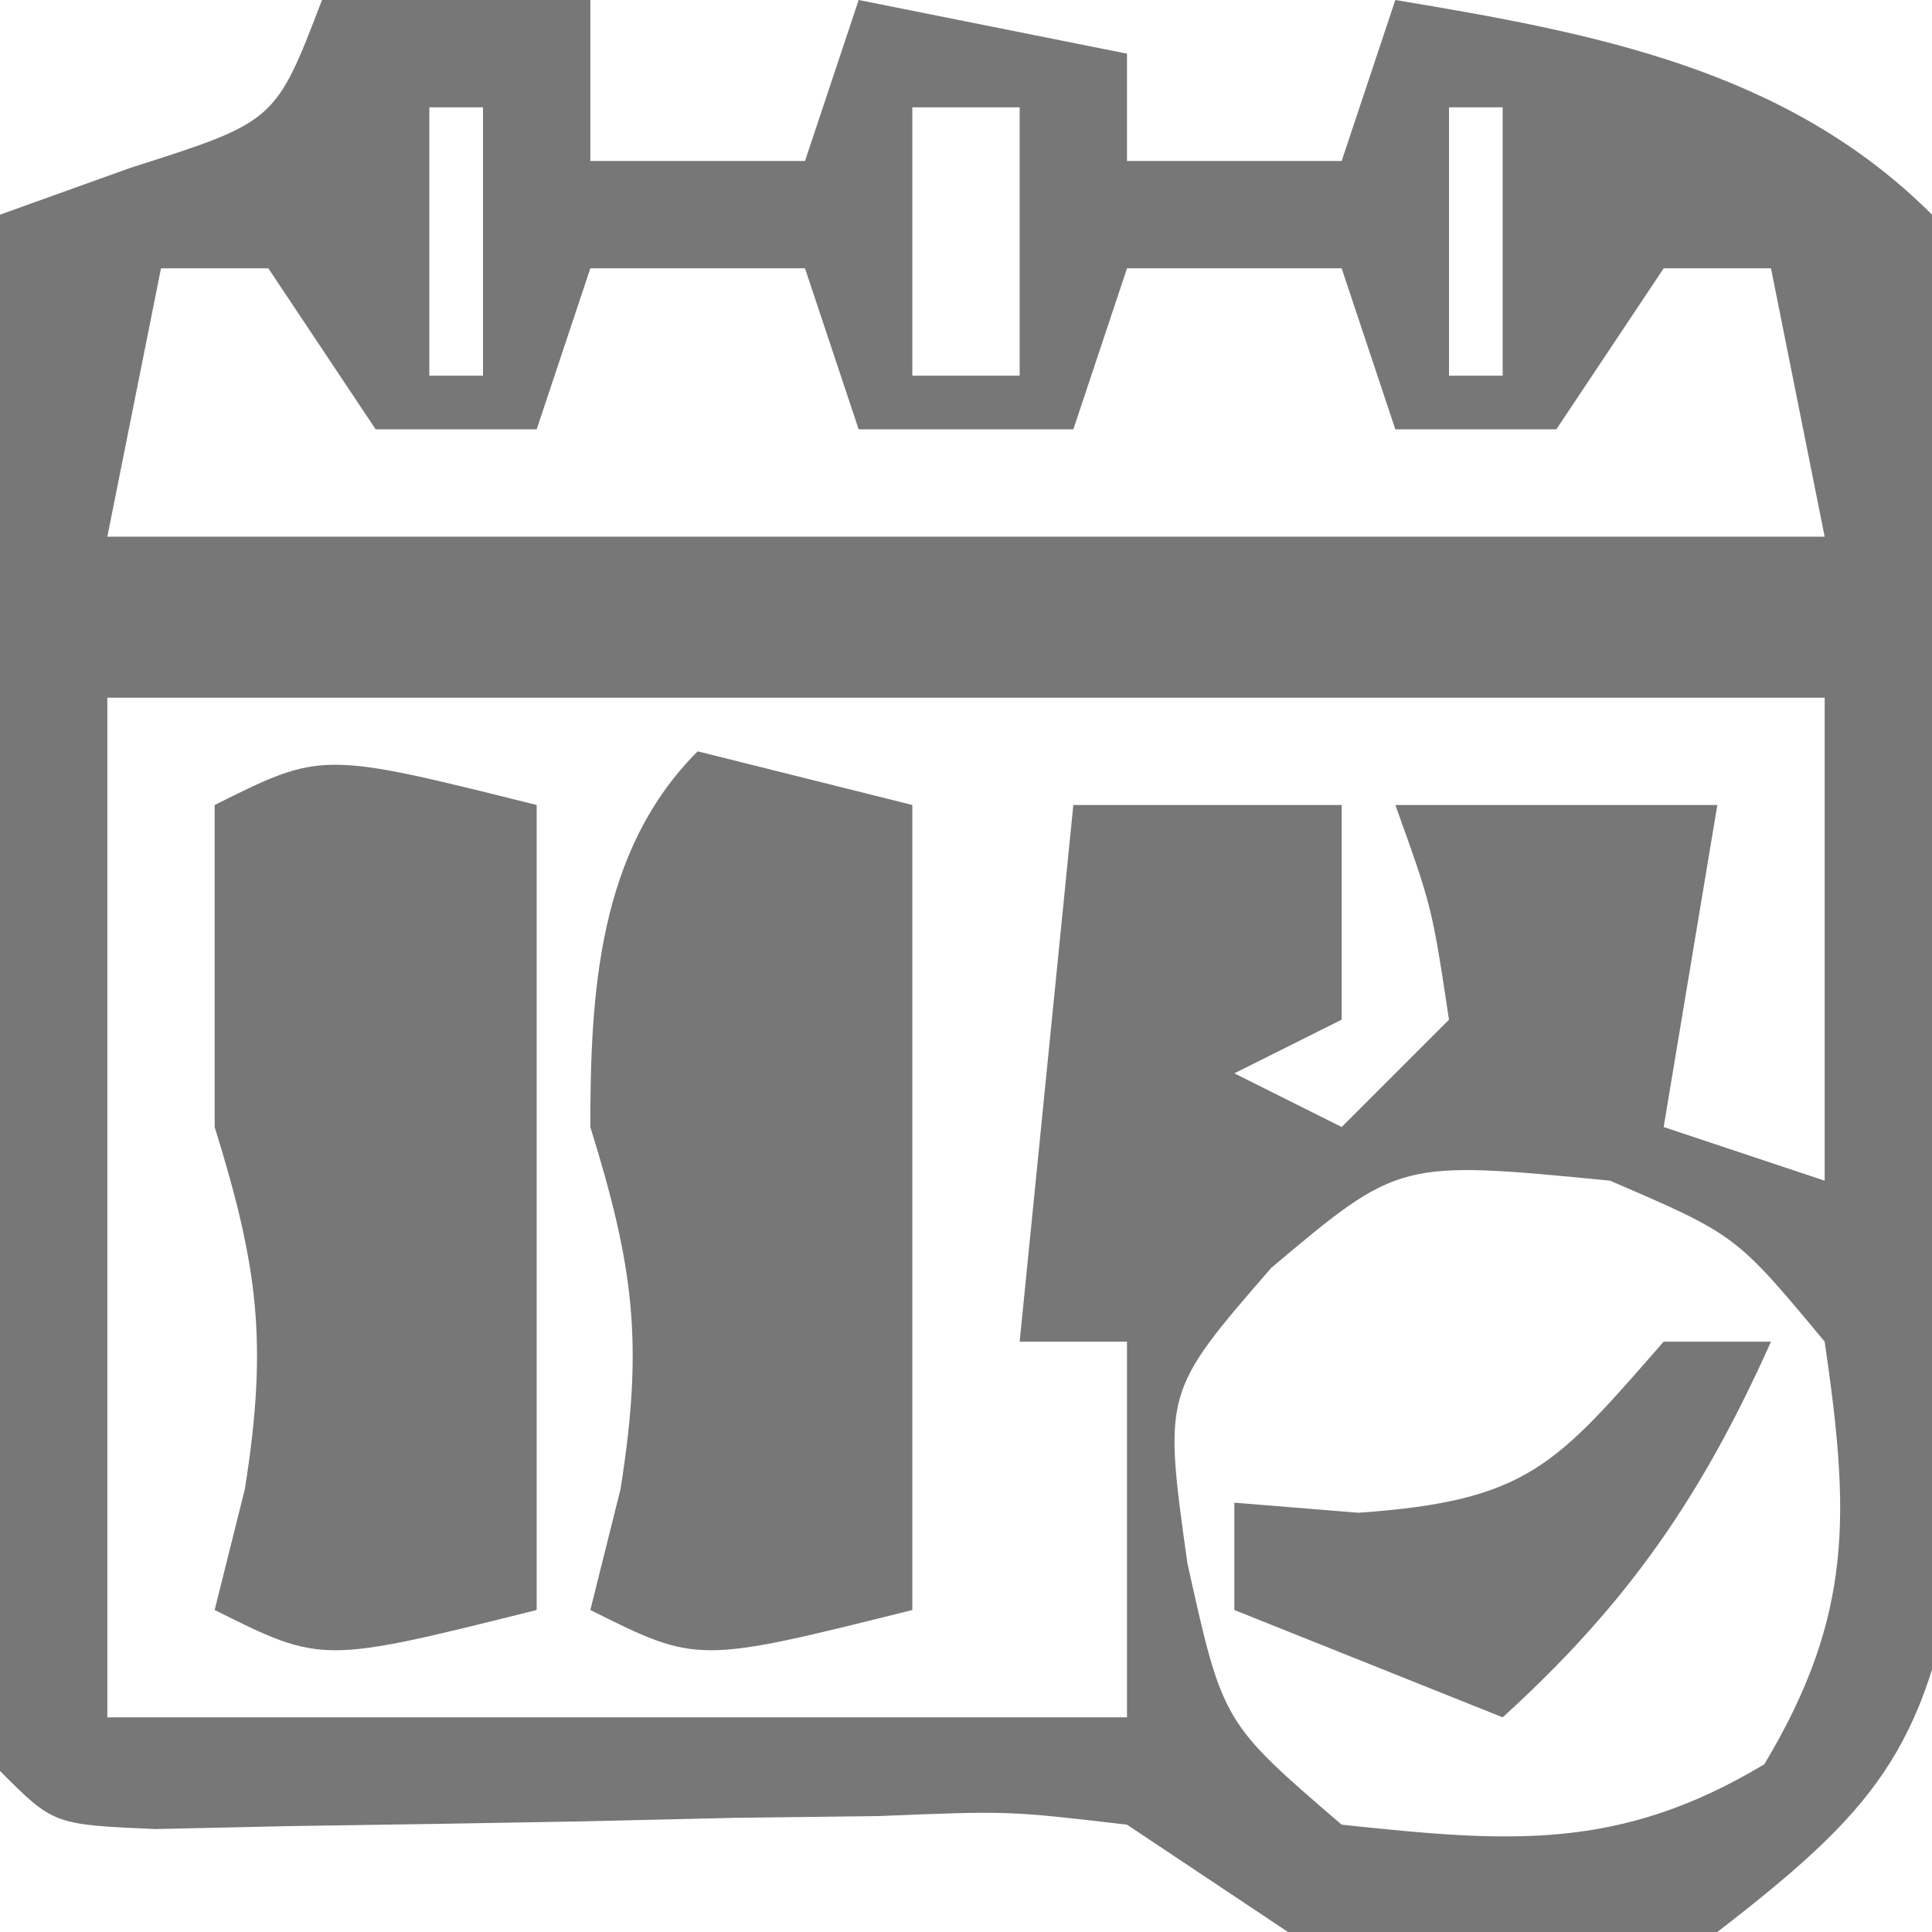 <?xml version="1.0" encoding="UTF-8"?>
<svg version="1.1" xmlns="http://www.w3.org/2000/svg" width="36" height="36">
<path d="M0 0 C1.65 0 3.3 0 5 0 C5 0.99 5 1.98 5 3 C6.32 3 7.64 3 9 3 C9.33 2.01 9.66 1.02 10 0 C12.475 0.495 12.475 0.495 15 1 C15 1.66 15 2.32 15 3 C16.32 3 17.64 3 19 3 C19.33 2.01 19.66 1.02 20 0 C23.671 0.612 27.278 1.278 30 4 C30.311 8.597 30.278 13.206 30.312 17.812 C30.342 19.11 30.371 20.407 30.4 21.744 C30.409 22.99 30.417 24.236 30.426 25.52 C30.44 26.665 30.455 27.811 30.47 28.991 C29.902 32.628 28.874 33.779 26 36 C23.142 36.647 20.984 36.284 18 36 C17.01 35.34 16.02 34.68 15 34 C12.791 33.741 12.791 33.741 10.367 33.84 C9.035 33.856 9.035 33.856 7.676 33.873 C6.289 33.905 6.289 33.905 4.875 33.938 C3.039 33.972 1.203 34.002 -0.633 34.027 C-1.446 34.045 -2.26 34.063 -3.098 34.082 C-5 34 -5 34 -6 33 C-6.088 30.854 -6.107 28.706 -6.098 26.559 C-6.094 25.253 -6.091 23.948 -6.088 22.604 C-6.08 21.215 -6.071 19.826 -6.062 18.438 C-6.057 17.045 -6.053 15.652 -6.049 14.26 C-6.037 10.84 -6.021 7.42 -6 4 C-4.793 3.567 -4.793 3.567 -3.562 3.125 C-0.867 2.267 -0.867 2.267 0 0 Z M2 2 C2 3.65 2 5.3 2 7 C2.33 7 2.66 7 3 7 C3 5.35 3 3.7 3 2 C2.67 2 2.34 2 2 2 Z M11 2 C11 3.65 11 5.3 11 7 C11.66 7 12.32 7 13 7 C13 5.35 13 3.7 13 2 C12.34 2 11.68 2 11 2 Z M21 2 C21 3.65 21 5.3 21 7 C21.33 7 21.66 7 22 7 C22 5.35 22 3.7 22 2 C21.67 2 21.34 2 21 2 Z M-3 5 C-3.33 6.65 -3.66 8.3 -4 10 C6.56 10 17.12 10 28 10 C27.67 8.35 27.34 6.7 27 5 C26.34 5 25.68 5 25 5 C24.01 6.485 24.01 6.485 23 8 C22.01 8 21.02 8 20 8 C19.67 7.01 19.34 6.02 19 5 C17.68 5 16.36 5 15 5 C14.67 5.99 14.34 6.98 14 8 C12.68 8 11.36 8 10 8 C9.67 7.01 9.34 6.02 9 5 C7.68 5 6.36 5 5 5 C4.67 5.99 4.34 6.98 4 8 C3.01 8 2.02 8 1 8 C0.34 7.01 -0.32 6.02 -1 5 C-1.66 5 -2.32 5 -3 5 Z M-4 13 C-4 19.27 -4 25.54 -4 32 C2.27 32 8.54 32 15 32 C15 29.69 15 27.38 15 25 C14.34 25 13.68 25 13 25 C13.33 21.7 13.66 18.4 14 15 C15.65 15 17.3 15 19 15 C19 16.32 19 17.64 19 19 C18.01 19.495 18.01 19.495 17 20 C17.66 20.33 18.32 20.66 19 21 C19.66 20.34 20.32 19.68 21 19 C20.681 16.892 20.681 16.892 20 15 C21.98 15 23.96 15 26 15 C25.67 16.98 25.34 18.96 25 21 C25.99 21.33 26.98 21.66 28 22 C28 19.03 28 16.06 28 13 C17.44 13 6.88 13 -4 13 Z M17.688 23.625 C15.679 25.94 15.679 25.94 16.125 29.125 C16.783 32.097 16.783 32.097 19 34 C22.103 34.33 24.158 34.505 26.875 32.875 C28.547 30.089 28.464 28.18 28 25 C26.346 23.01 26.346 23.01 24 22 C20.074 21.617 20.074 21.617 17.688 23.625 Z " fill="#777777" transform="translate(6,0)"/>
<path d="M0 0 C1.32 0.33 2.64 0.66 4 1 C4 5.95 4 10.9 4 16 C-0 17 -0 17 -2 16 C-1.814 15.258 -1.629 14.515 -1.438 13.75 C-1.002 11.014 -1.195 9.593 -2 7 C-2 4.477 -1.848 1.848 0 0 Z " fill="#777777" transform="translate(13,14)"/>
<path d="M0 0 C0 4.95 0 9.9 0 15 C-4 16 -4 16 -6 15 C-5.814 14.258 -5.629 13.515 -5.438 12.75 C-5.002 10.014 -5.195 8.593 -6 6 C-6 4 -6 2 -6 0 C-4 -1 -4 -1 0 0 Z " fill="#777777" transform="translate(10,15)"/>
<path d="M0 0 C0.66 0 1.32 0 2 0 C0.707 2.884 -0.659 4.872 -3 7 C-5.475 6.01 -5.475 6.01 -8 5 C-8 4.34 -8 3.68 -8 3 C-6.855 3.093 -6.855 3.093 -5.688 3.188 C-2.522 2.967 -2.015 2.303 0 0 Z " fill="#777777" transform="translate(31,25)"/>
</svg>
